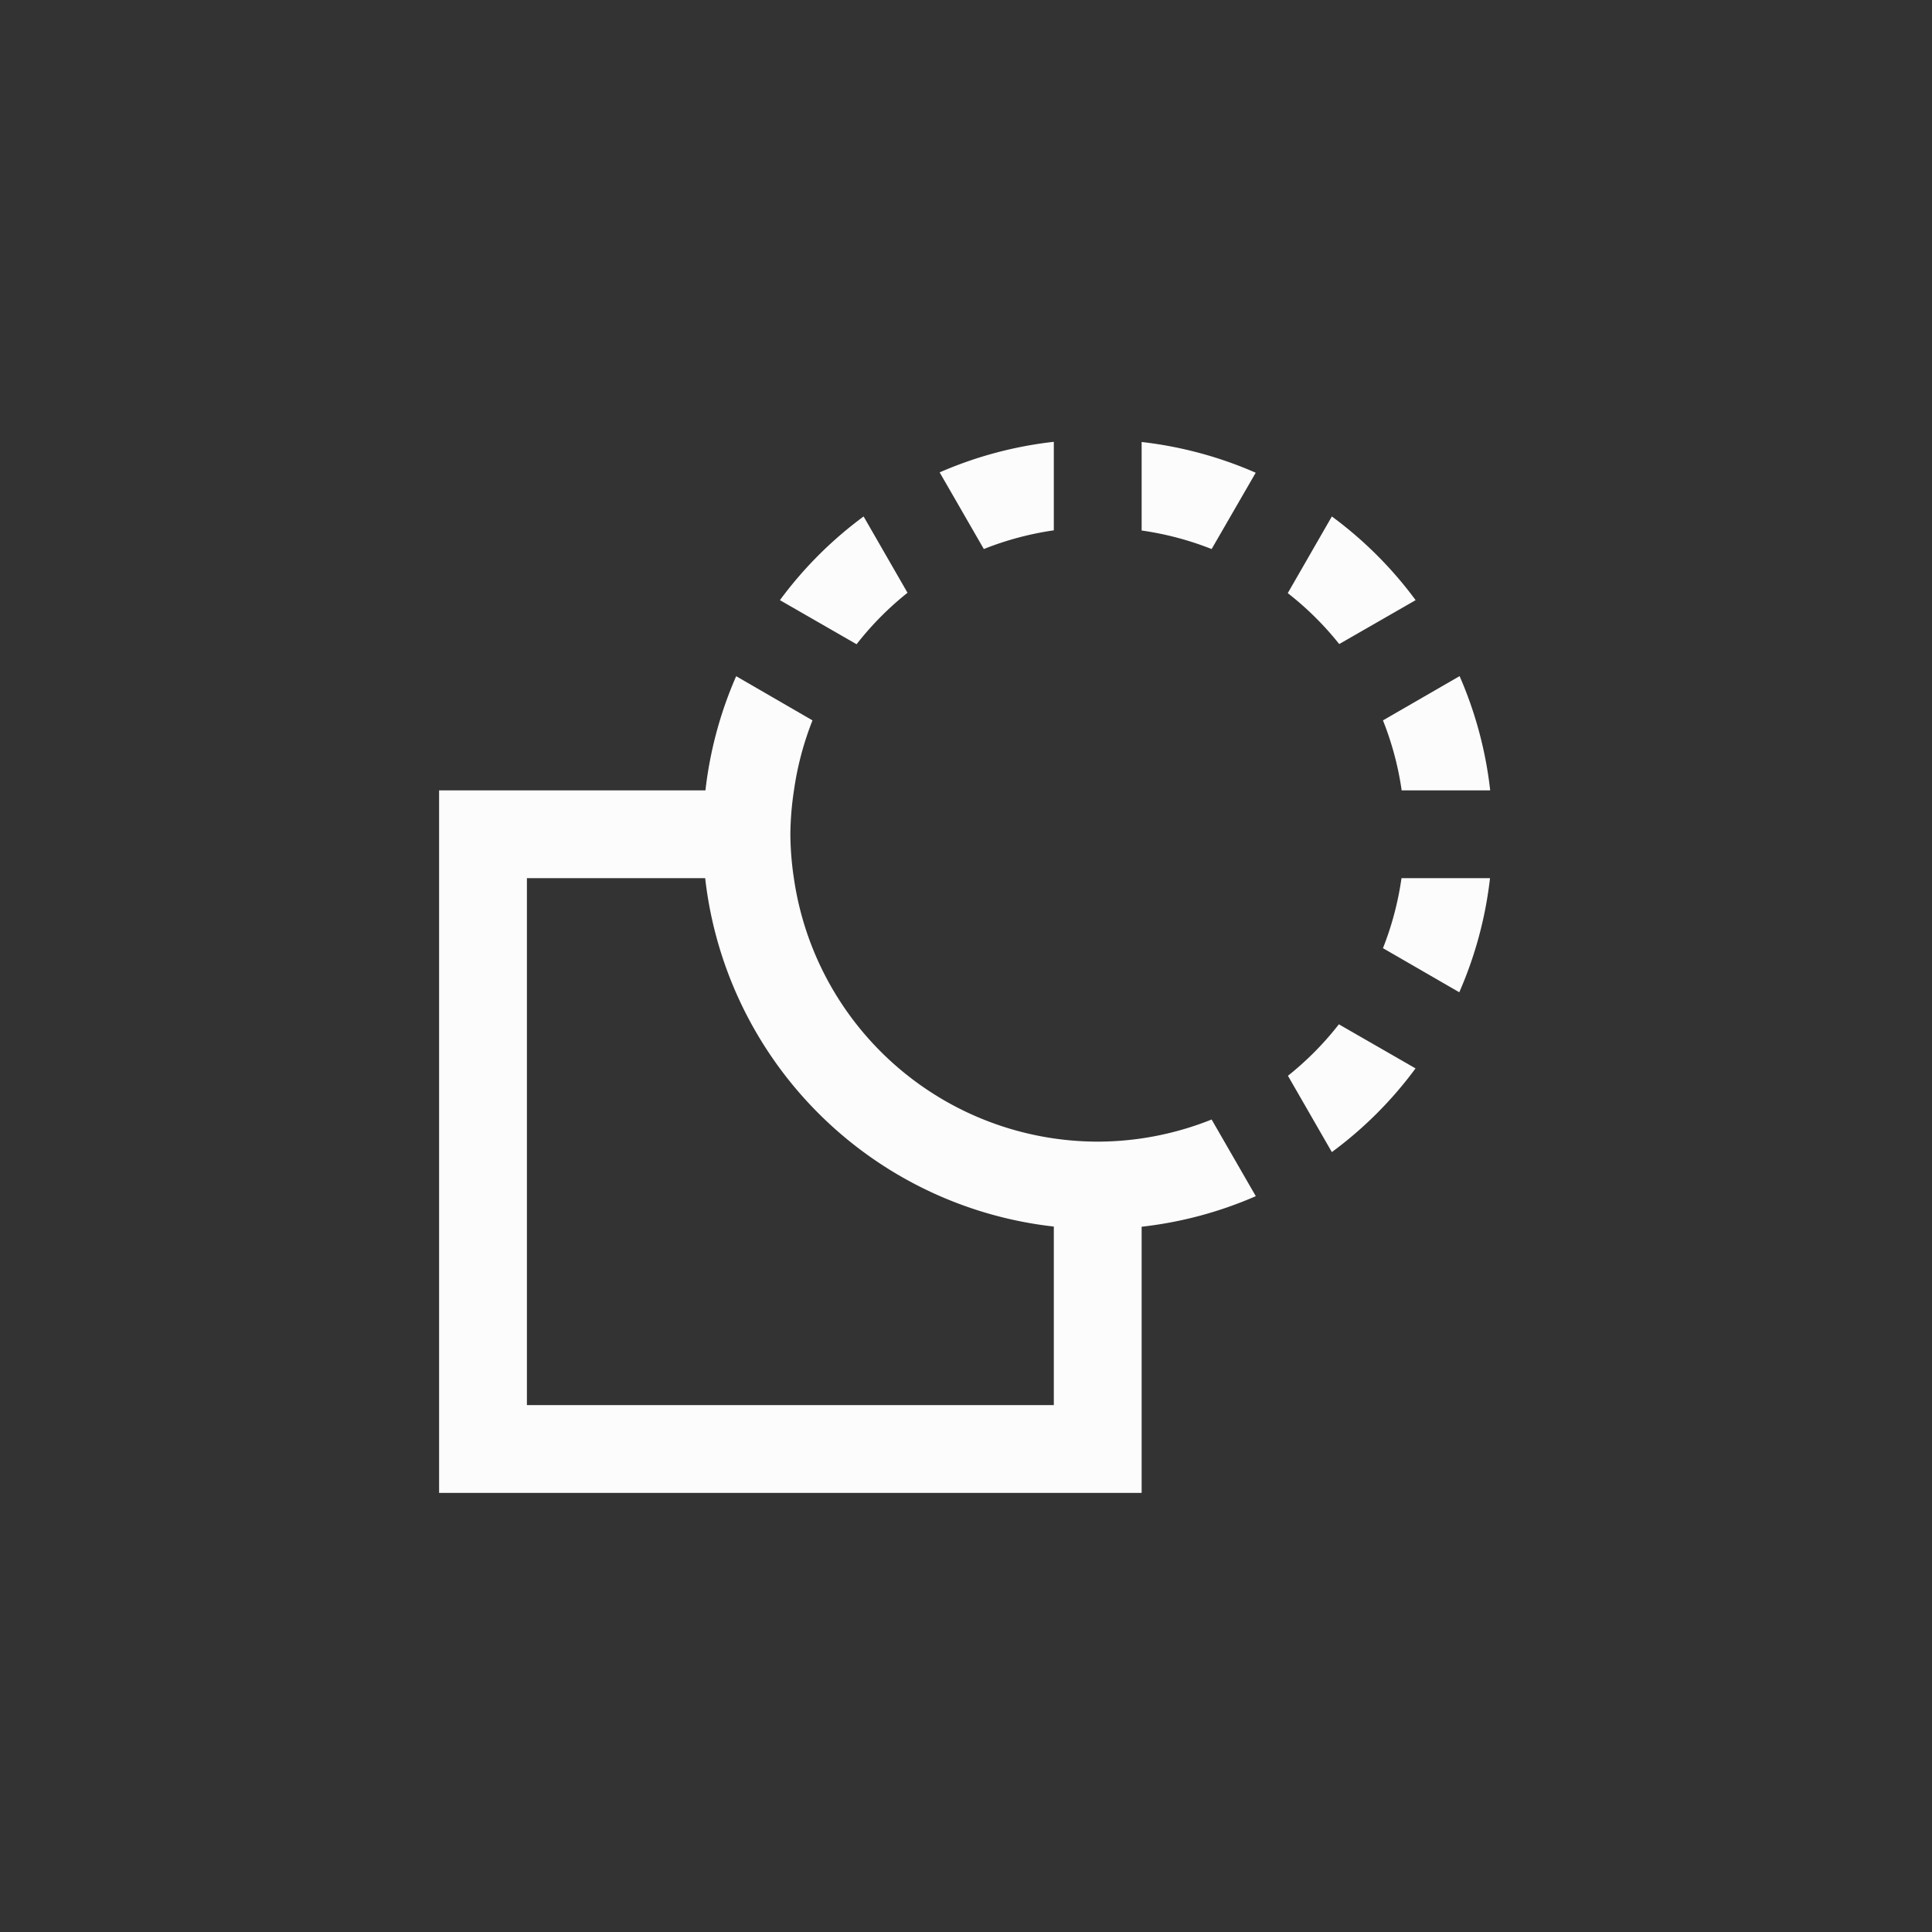 <?xml version='1.0' encoding='ASCII'?>
<svg xmlns="http://www.w3.org/2000/svg" width="16" height="16" viewBox="-3 -3 22 22">
<rect x="-3" y="-3" width="22" height="22" fill="#333333" stroke="none"/>
<defs><style id="current-color-scheme" type="text/css">.ColorScheme-Text{color:#fcfcfc; fill:currentColor;}</style></defs><path d="M9 2.031a4.5 4.5 0 0 0-1.3.348l.503.873A3.5 3.5 0 0 1 9 3.039zm1 .002v1.008a3.5 3.5 0 0 1 .797.211l.502-.869A4.5 4.5 0 0 0 10 2.033m-3.166.848a4.5 4.5 0 0 0-.953.953l.873.502a3.5 3.5 0 0 1 .58-.586zm5.332 0-.502.873a3.5 3.5 0 0 1 .586.58l.87-.5a4.5 4.5 0 0 0-.954-.953m1.455 1.818-.873.504a3.5 3.5 0 0 1 .213.797h1.008a4.5 4.5 0 0 0-.348-1.3m-8.238 0a4.5 4.5 0 0 0-.35 1.3H2v8h8v-3.031a4.5 4.5 0 0 0 1.3-.348l-.503-.873A3.5 3.5 0 0 1 9.5 10a3.5 3.5 0 0 1-3.46-3A3.5 3.5 0 0 1 6 6.5a3.5 3.5 0 0 1 .041-.5 3.5 3.5 0 0 1 .211-.797zM3 7h2.03A4.5 4.5 0 0 0 9 10.967V13H3zm9.959 0a3.5 3.5 0 0 1-.211.797l.869.502A4.5 4.5 0 0 0 13.967 7zm-.713 1.664a3.5 3.5 0 0 1-.58.586l.5.869a4.5 4.5 0 0 0 .953-.953z" class="ColorScheme-Text" style="fill-opacity:1;stroke:none;fill:currentColor" fill="currentColor"/>
</svg>
